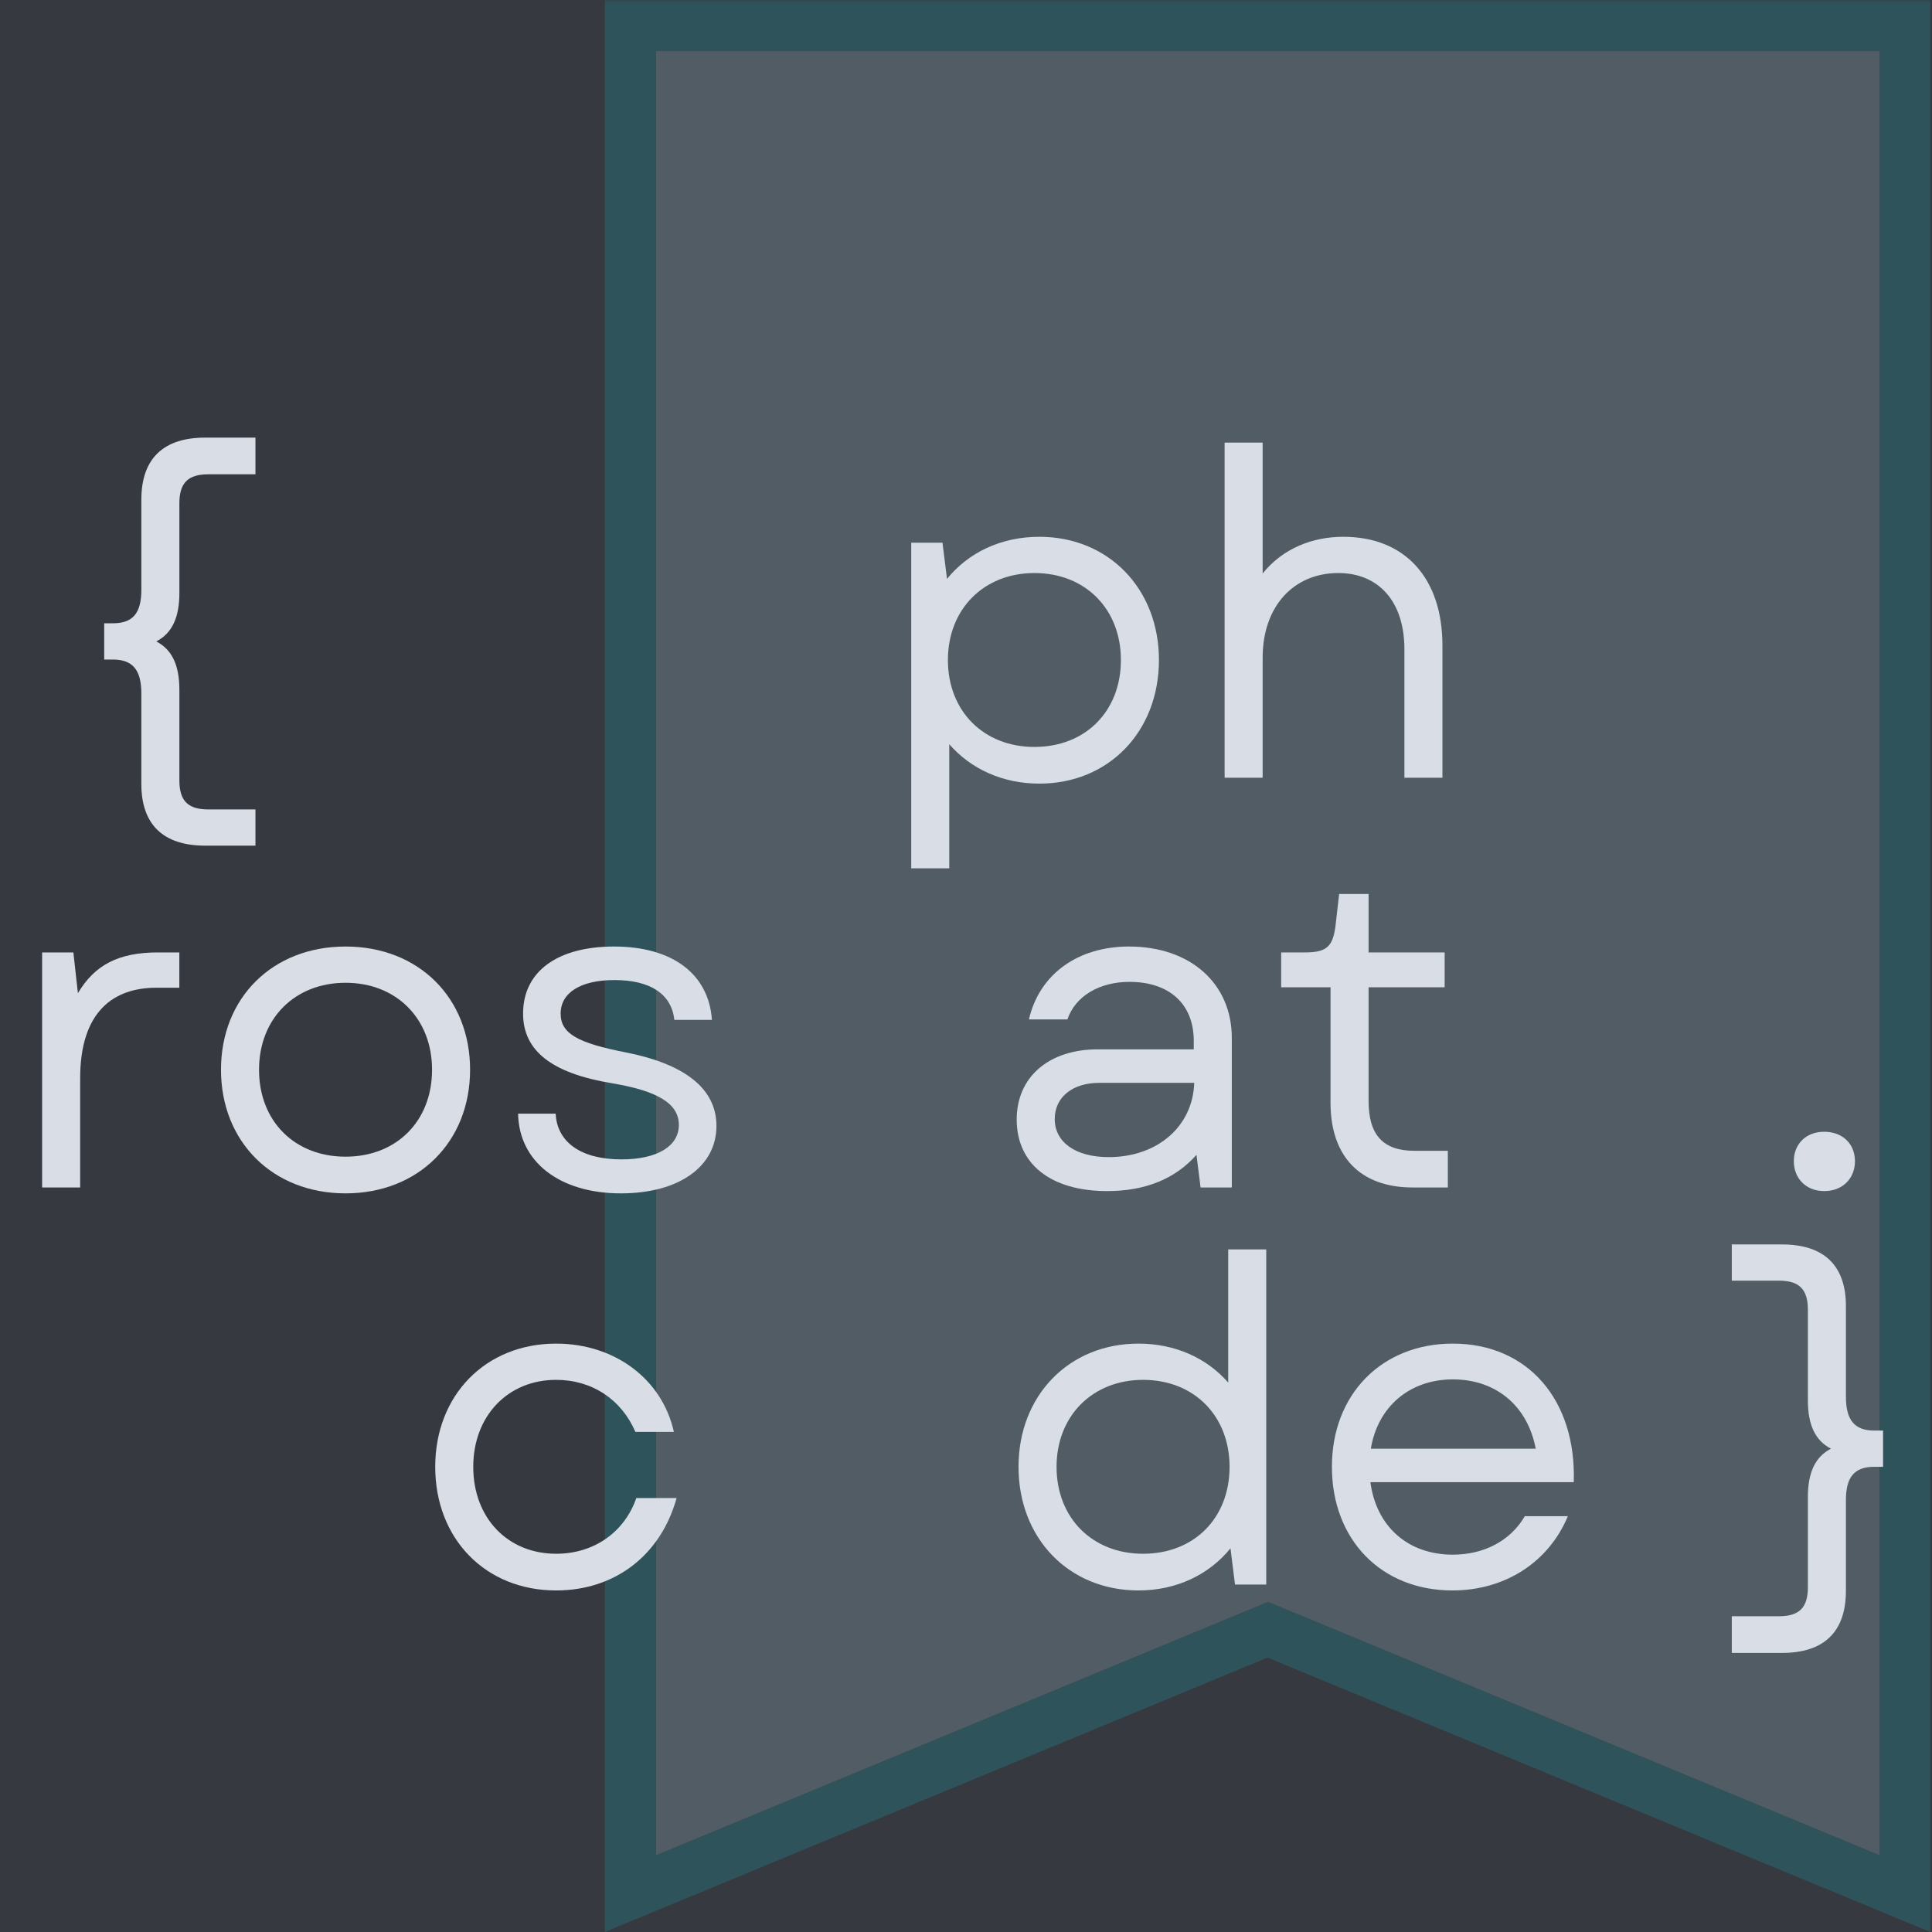<svg xmlns="http://www.w3.org/2000/svg" xmlns:xlink="http://www.w3.org/1999/xlink" width="375" viewBox="0 0 375 375" height="375" version="1.0"><defs><clipPath id="d"><path d="M 0.359 0 L 258 0 L 258 375 L 0.359 375 Z M 0.359 0"/></clipPath><clipPath id="c"><path d="M0 0H258V375H0z"/></clipPath><filter x="0%" y="0%" width="100%" xlink:type="simple" xlink:actuate="onLoad" height="100%" id="a" xlink:show="other"><feColorMatrix values="0 0 0 0 1 0 0 0 0 1 0 0 0 0 1 0 0 0 1 0" color-interpolation-filters="sRGB"/></filter><mask id="b"><g filter="url(#a)"><path fill-opacity=".2" d="M-37.5 -37.5H412.5V412.5H-37.5z"/></g></mask></defs><path fill="#FFF" d="M-37.5 -37.5H412.5V412.5H-37.5z"/><path fill="#FFF" d="M-37.5 -37.5H412.5V412.5H-37.5z"/><path fill="#363A40" d="M-37.5 -37.5H412.5V412.5H-37.5z"/><g mask="url(#b)"><g><g clip-path="url(#c)" transform="translate(117)"><path fill="#C5E8F6" d="M 247.871 9.906 L 247.871 360.145 L 129.133 310.945 L 10.297 360.145 L 10.297 9.906 L 247.871 9.906"/><g clip-path="url(#d)"><path fill="#11B8C6" d="M 0.41 0.008 L 0.41 374.992 L 129.035 321.734 L 257.66 374.992 L 257.66 0.008 L 0.41 0.008 M 247.871 53.562 L 247.871 360.145 L 129.133 310.945 L 10.297 360.145 L 10.297 9.906 L 247.871 9.906 L 247.871 53.562"/></g></g></g></g><g fill="#D8DDE6"><g><g><path d="M 8.176 0 L 15.559 0 L 15.559 -21.184 C 15.559 -34.195 22.062 -38.766 30.328 -38.766 L 34.809 -38.766 L 34.809 -45.621 L 30.68 -45.621 C 22.941 -45.621 18.371 -43.16 15.121 -37.711 L 14.242 -45.621 L 8.176 -45.621 Z M 8.176 0" transform="translate(0 230.486)"/></g></g></g><g fill="#D8DDE6"><g><g><path d="M 28.746 1.145 C 42.898 1.145 52.918 -8.879 52.918 -22.855 C 52.918 -36.832 42.898 -46.766 28.746 -46.766 C 14.594 -46.766 4.57 -36.832 4.57 -22.855 C 4.57 -8.879 14.594 1.145 28.746 1.145 Z M 11.953 -22.855 C 11.953 -32.789 18.898 -39.73 28.746 -39.73 C 38.59 -39.73 45.535 -32.789 45.535 -22.855 C 45.535 -12.832 38.59 -5.977 28.746 -5.977 C 18.898 -5.977 11.953 -12.832 11.953 -22.855 Z M 11.953 -22.855" transform="translate(38.325 230.486)"/></g></g></g><g fill="#D8DDE6"><g><g><path d="M 24.699 1.145 C 35.953 1.145 43.25 -4.043 43.25 -11.953 C 43.25 -19.074 37.27 -23.91 25.754 -26.195 C 16.262 -28.039 13.008 -29.887 13.008 -33.754 C 13.008 -37.797 16.879 -40.258 23.469 -40.258 C 30.414 -40.258 34.547 -37.535 35.074 -32.523 L 42.371 -32.523 C 41.754 -41.488 34.633 -46.766 23.383 -46.766 C 12.395 -46.766 5.715 -41.93 5.715 -33.754 C 5.715 -26.547 11.25 -22.152 23.031 -20.219 C 31.91 -18.723 35.953 -16.262 35.953 -12.129 C 35.953 -8 31.734 -5.449 24.789 -5.449 C 16.965 -5.449 12.305 -8.789 12.043 -14.328 L 4.746 -14.328 C 4.922 -5.012 12.746 1.145 24.699 1.145 Z M 24.699 1.145" transform="translate(95.813 230.486)"/></g></g></g><g fill="#D8DDE6"><g><g><path d="M 23.117 0.703 C 30.504 0.703 36.305 -1.672 40.434 -6.328 L 41.227 0 L 47.293 0 L 47.293 -29.008 C 47.293 -39.555 39.293 -46.766 27.336 -46.766 C 17.406 -46.766 9.934 -41.402 7.91 -32.613 L 15.383 -32.613 C 16.879 -37.094 21.535 -39.906 27.426 -39.906 C 35.16 -39.906 39.906 -35.602 39.906 -28.48 L 39.906 -26.809 L 21.273 -26.809 C 11.777 -26.809 5.539 -21.449 5.539 -13.184 C 5.539 -4.57 12.129 0.703 23.117 0.703 Z M 12.922 -13.273 C 12.922 -17.582 16.438 -20.305 21.535 -20.305 L 39.996 -20.305 C 39.73 -11.867 32.875 -5.891 23.383 -5.891 C 16.965 -5.891 12.922 -8.789 12.922 -13.273 Z M 12.922 -13.273" transform="translate(191.802 230.486)"/></g></g></g><g fill="#D8DDE6"><g><g><path d="M 27.863 0 L 34.723 0 L 34.723 -7.121 L 28.219 -7.121 C 22.152 -7.121 19.34 -10.195 19.34 -16.789 L 19.34 -38.852 L 34.105 -38.852 L 34.105 -45.621 L 19.34 -45.621 L 19.34 -56.961 L 13.625 -56.961 L 12.922 -50.809 C 12.395 -46.676 11.164 -45.621 6.945 -45.621 L 2.375 -45.621 L 2.375 -38.852 L 11.953 -38.852 L 11.953 -16.438 C 11.953 -5.977 17.758 0 27.863 0 Z M 27.863 0" transform="translate(246.301 230.486)"/></g></g></g><g fill="#D8DDE6"><g><g><path d="M 11.25 0.703 C 14.855 0.703 17.23 -1.758 17.23 -5.098 C 17.23 -8.438 14.855 -10.812 11.25 -10.812 C 7.734 -10.812 5.363 -8.438 5.363 -5.098 C 5.363 -1.758 7.734 0.703 11.25 0.703 Z M 11.25 0.703" transform="translate(342.817 230.486)"/></g></g></g><g fill="#D8DDE6"><g><g><path d="M 29.098 13.184 L 38.852 13.184 L 38.852 6.152 L 29.711 6.152 C 25.844 6.152 24.086 4.57 24.086 0.527 L 24.086 -17.055 C 24.086 -21.801 22.68 -24.875 19.602 -26.457 C 22.68 -28.039 24.086 -31.117 24.086 -35.863 L 24.086 -53.27 C 24.086 -57.312 25.844 -58.895 29.711 -58.895 L 38.852 -58.895 L 38.852 -66.016 L 29.098 -66.016 C 20.922 -66.016 16.703 -61.883 16.703 -53.973 L 16.703 -36.48 C 16.703 -31.91 15.031 -29.977 11.164 -29.977 L 9.492 -29.977 L 9.492 -22.941 L 11.164 -22.941 C 15.031 -22.941 16.703 -20.922 16.703 -16.352 L 16.703 1.23 C 16.703 9.055 20.922 13.184 29.098 13.184 Z M 29.098 13.184" transform="translate(10.732 150.957)"/></g></g></g><g fill="#D8DDE6"><g><g><path d="M 33.051 1.145 C 46.5 1.145 56.258 -8.965 56.258 -22.855 C 56.258 -36.656 46.5 -46.766 33.051 -46.766 C 25.578 -46.766 19.25 -43.688 15.121 -38.59 L 14.242 -45.621 L 8.176 -45.621 L 8.176 17.582 L 15.559 17.582 L 15.559 -6.504 C 19.691 -1.758 25.844 1.145 33.051 1.145 Z M 15.297 -22.855 C 15.297 -32.699 22.238 -39.73 32.086 -39.73 C 42.016 -39.73 48.875 -32.699 48.875 -22.855 C 48.875 -12.922 42.016 -5.977 32.086 -5.977 C 22.238 -5.977 15.297 -12.922 15.297 -22.855 Z M 15.297 -22.855" transform="translate(168.692 150.957)"/></g></g></g><g fill="#D8DDE6"><g><g><path d="M 8.176 0 L 15.559 0 L 15.559 -23.293 C 15.559 -33.316 21.625 -39.73 30.238 -39.73 C 38.148 -39.73 43.074 -34.105 43.074 -24.965 L 43.074 0 L 50.457 0 L 50.457 -25.668 C 50.457 -38.676 43.25 -46.766 31.207 -46.766 C 25.316 -46.766 19.516 -44.566 15.559 -39.645 L 15.559 -65.047 L 8.176 -65.047 Z M 8.176 0" transform="translate(229.52 150.957)"/></g></g></g><g fill="#D8DDE6"><g><g><path d="M 28.039 1.145 C 39.469 1.145 48.348 -5.715 51.422 -16.789 L 43.602 -16.789 C 41.312 -10.195 35.426 -5.977 28.039 -5.977 C 18.637 -5.977 11.953 -12.922 11.953 -22.855 C 11.953 -32.699 18.637 -39.73 28.039 -39.73 C 34.984 -39.73 40.699 -35.953 43.426 -29.625 L 50.895 -29.625 C 48.609 -39.906 39.379 -46.766 28.039 -46.766 C 14.328 -46.766 4.57 -36.742 4.57 -22.855 C 4.57 -8.879 14.328 1.145 28.039 1.145 Z M 28.039 1.145" transform="translate(79.906 307.56)"/></g></g></g><g fill="#D8DDE6"><g><g><path d="M 27.863 1.145 C 35.25 1.145 41.578 -1.934 45.711 -7.031 L 46.59 0 L 52.652 0 L 52.652 -65.047 L 45.27 -65.047 L 45.27 -39.203 C 41.137 -43.953 34.984 -46.766 27.863 -46.766 C 14.328 -46.766 4.57 -36.656 4.57 -22.855 C 4.57 -8.965 14.328 1.145 27.863 1.145 Z M 11.953 -22.855 C 11.953 -32.699 18.898 -39.73 28.746 -39.73 C 38.676 -39.73 45.535 -32.699 45.535 -22.855 C 45.535 -12.922 38.676 -5.977 28.746 -5.977 C 18.898 -5.977 11.953 -12.922 11.953 -22.855 Z M 11.953 -22.855" transform="translate(193.124 307.56)"/></g></g></g><g fill="#D8DDE6"><g><g><path d="M 27.953 1.145 C 38.238 1.145 46.676 -4.395 50.367 -13.273 L 42.016 -13.273 C 39.203 -8.438 34.02 -5.801 28.039 -5.801 C 19.34 -5.801 13.184 -11.25 12.043 -19.867 L 51.512 -19.867 C 52.039 -35.777 42.633 -46.766 28.039 -46.766 C 14.242 -46.766 4.57 -36.918 4.57 -22.855 C 4.57 -8.703 14.152 1.145 27.953 1.145 Z M 12.129 -26.371 C 13.449 -34.457 19.602 -39.82 28.039 -39.82 C 36.391 -39.82 42.547 -34.723 44.129 -26.371 Z M 12.129 -26.371" transform="translate(253.952 307.56)"/></g></g></g><g fill="#D8DDE6"><g><g><path d="M 14.242 -66.016 L 4.484 -66.016 L 4.484 -58.984 L 13.625 -58.984 C 17.492 -58.984 19.25 -57.402 19.25 -53.355 L 19.25 -35.777 C 19.25 -31.031 20.656 -27.953 23.734 -26.371 C 20.656 -24.789 19.25 -21.711 19.25 -16.965 L 19.25 0.527 C 19.25 4.57 17.492 6.152 13.625 6.152 L 4.484 6.152 L 4.484 13.273 L 14.242 13.273 C 22.414 13.273 26.633 9.141 26.633 1.23 L 26.633 -16.352 C 26.633 -20.922 28.305 -22.855 32.172 -22.855 L 33.844 -22.855 L 33.844 -29.887 L 32.172 -29.887 C 28.305 -29.887 26.633 -31.91 26.633 -36.48 L 26.633 -54.059 C 26.633 -61.883 22.414 -66.016 14.242 -66.016 Z M 14.242 -66.016" transform="translate(331.657 307.56)"/></g></g></g></svg>